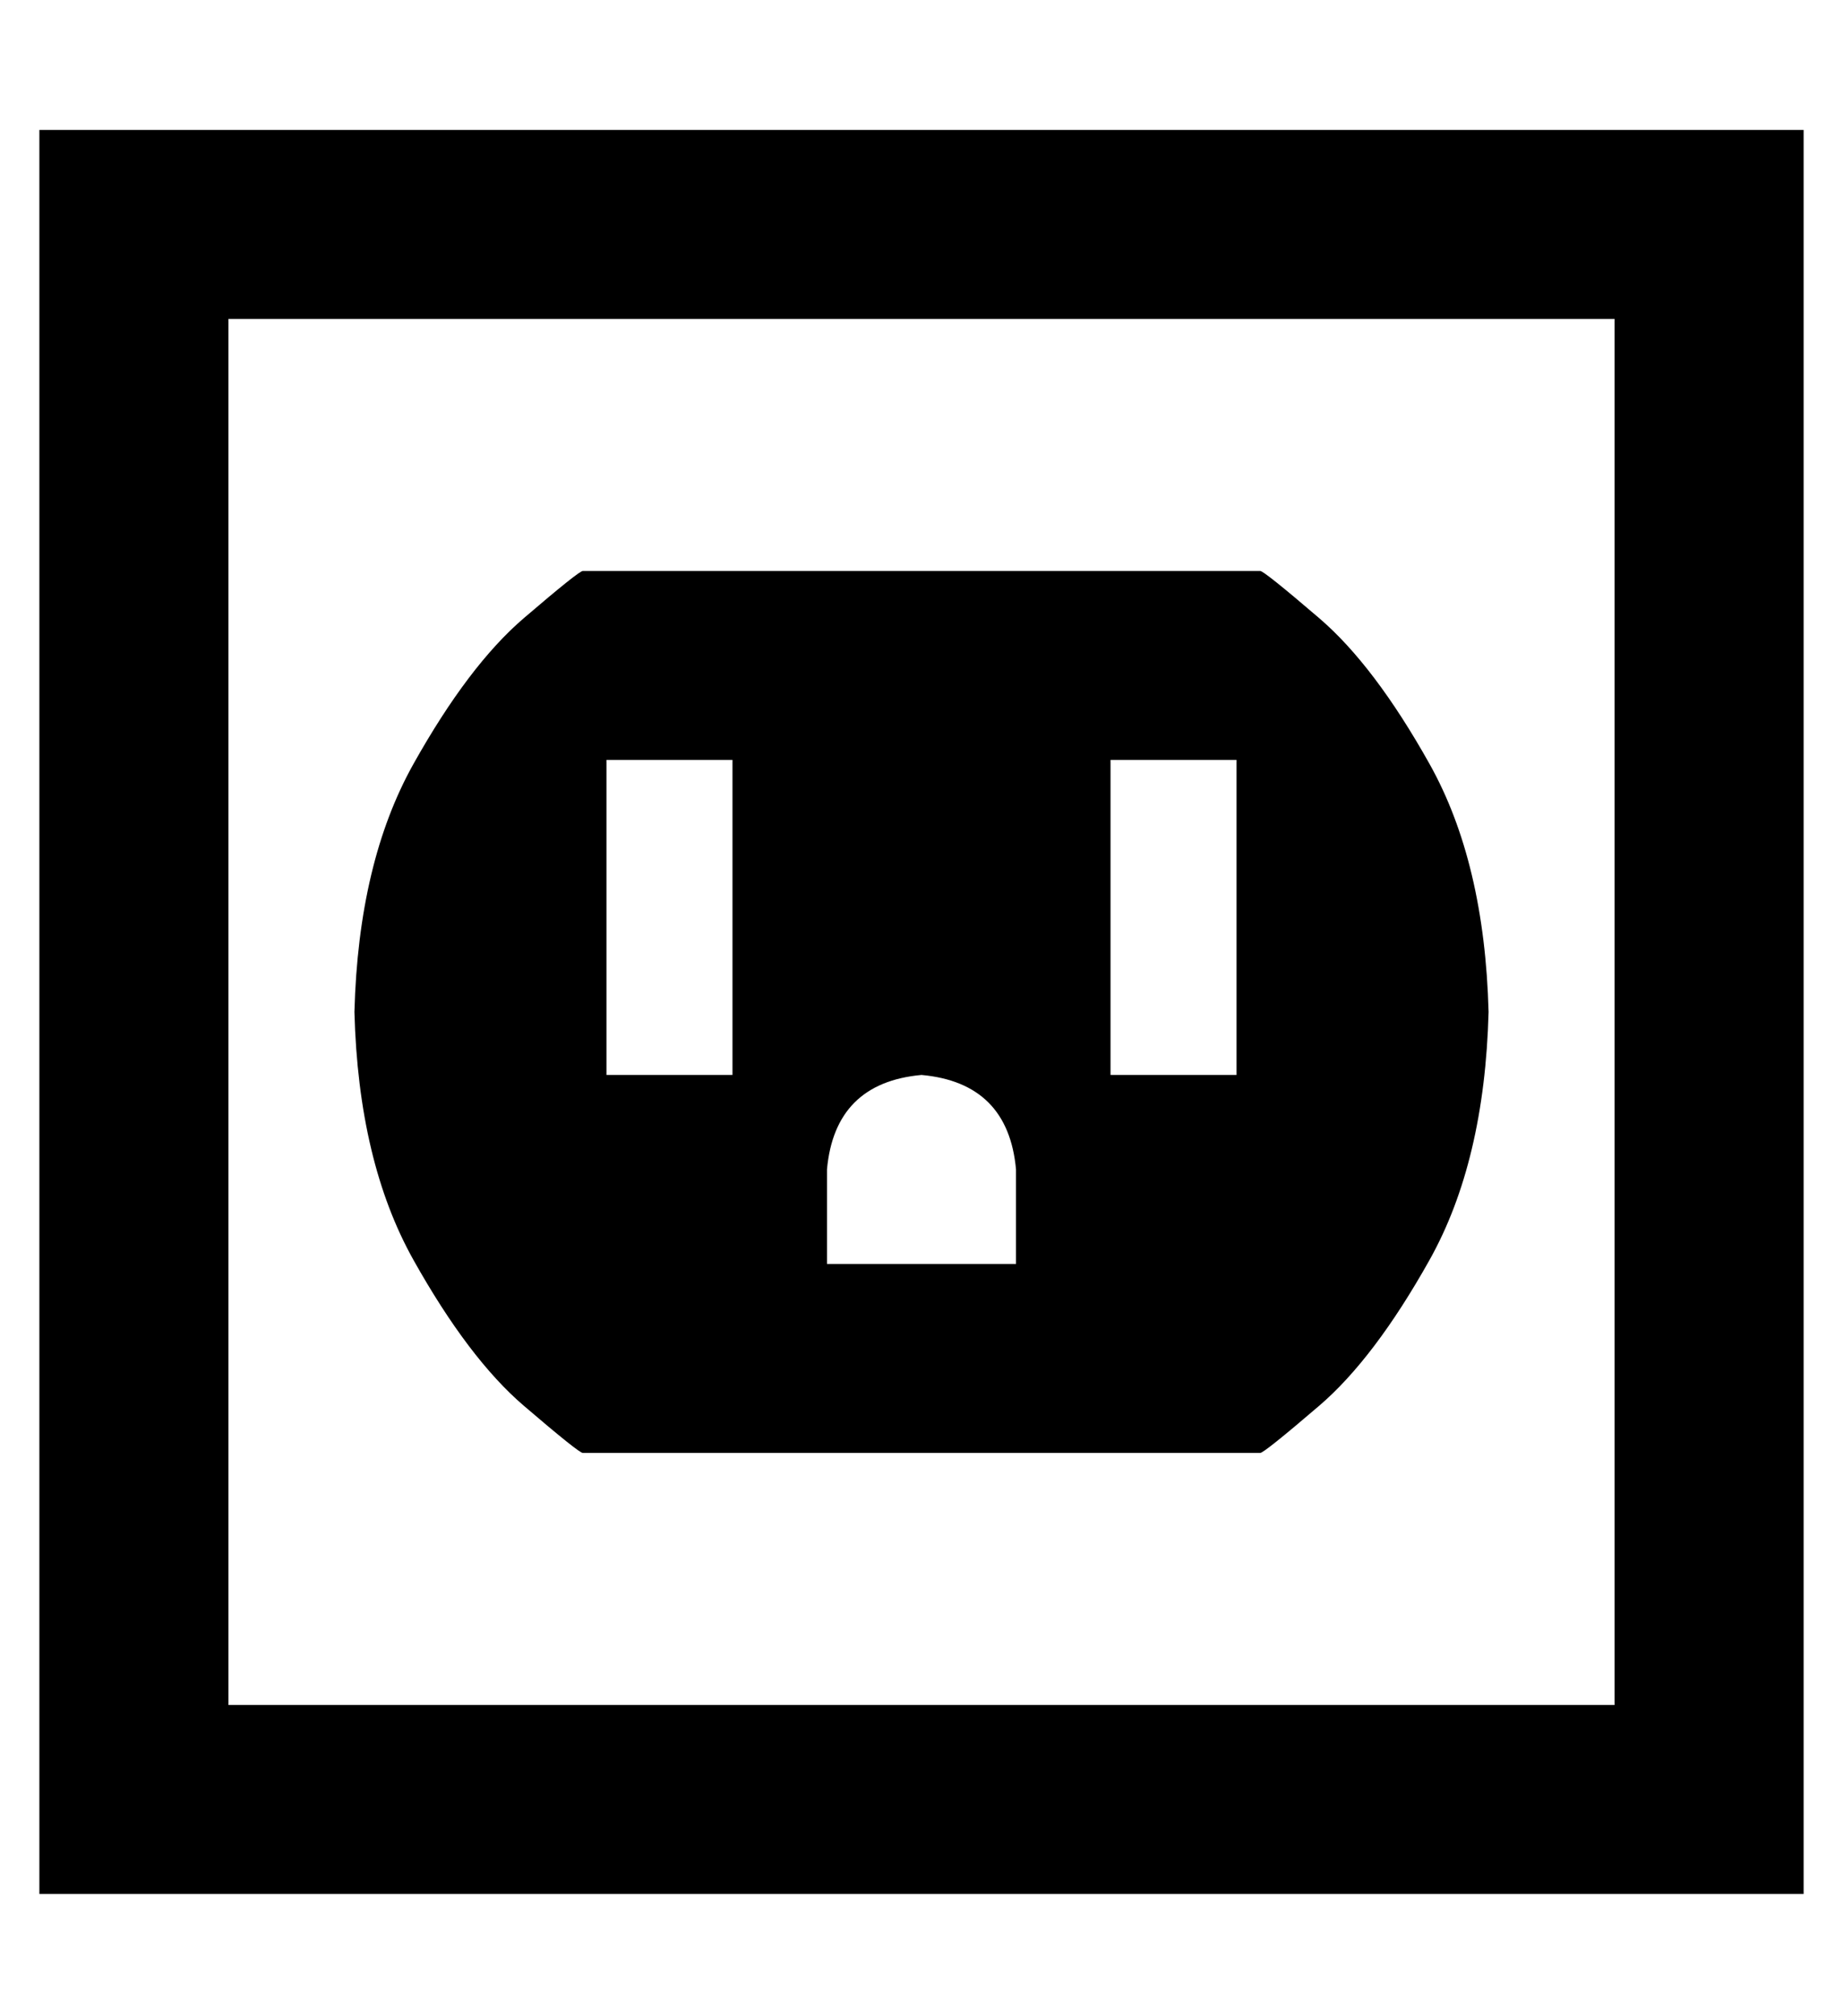 <?xml version="1.0" standalone="no"?>
<!DOCTYPE svg PUBLIC "-//W3C//DTD SVG 1.1//EN" "http://www.w3.org/Graphics/SVG/1.1/DTD/svg11.dtd" >
<svg xmlns="http://www.w3.org/2000/svg" xmlns:xlink="http://www.w3.org/1999/xlink" version="1.1" viewBox="-10 -40 468 512">
   <path fill="currentColor"
d="M48 41v352v-352v352h352v0v-352v0h-352v0zM0 -7h48h-48h448v48v0v352v0v48v0h-48h-400v-48v0v-352v0v-48v0zM80 217q1 -38 15 -63v0v0q14 -25 28 -37v0v0q14 -12 15 -12h172v0q1 0 15 12t28 37t15 63q-1 38 -15 63t-28 37t-15 12h-172v0q-1 0 -15 -12t-28 -37t-15 -63v0z
M176 169v-16v16v-16h-32v0v16v0v48v0v16v0h32v0v-16v0v-48v0zM304 169v-16v16v-16h-32v0v16v0v48v0v16v0h32v0v-16v0v-48v0zM200 257v24v-24v24h48v0v-24v0q-2 -22 -24 -24q-22 2 -24 24v0z" />
</svg>
